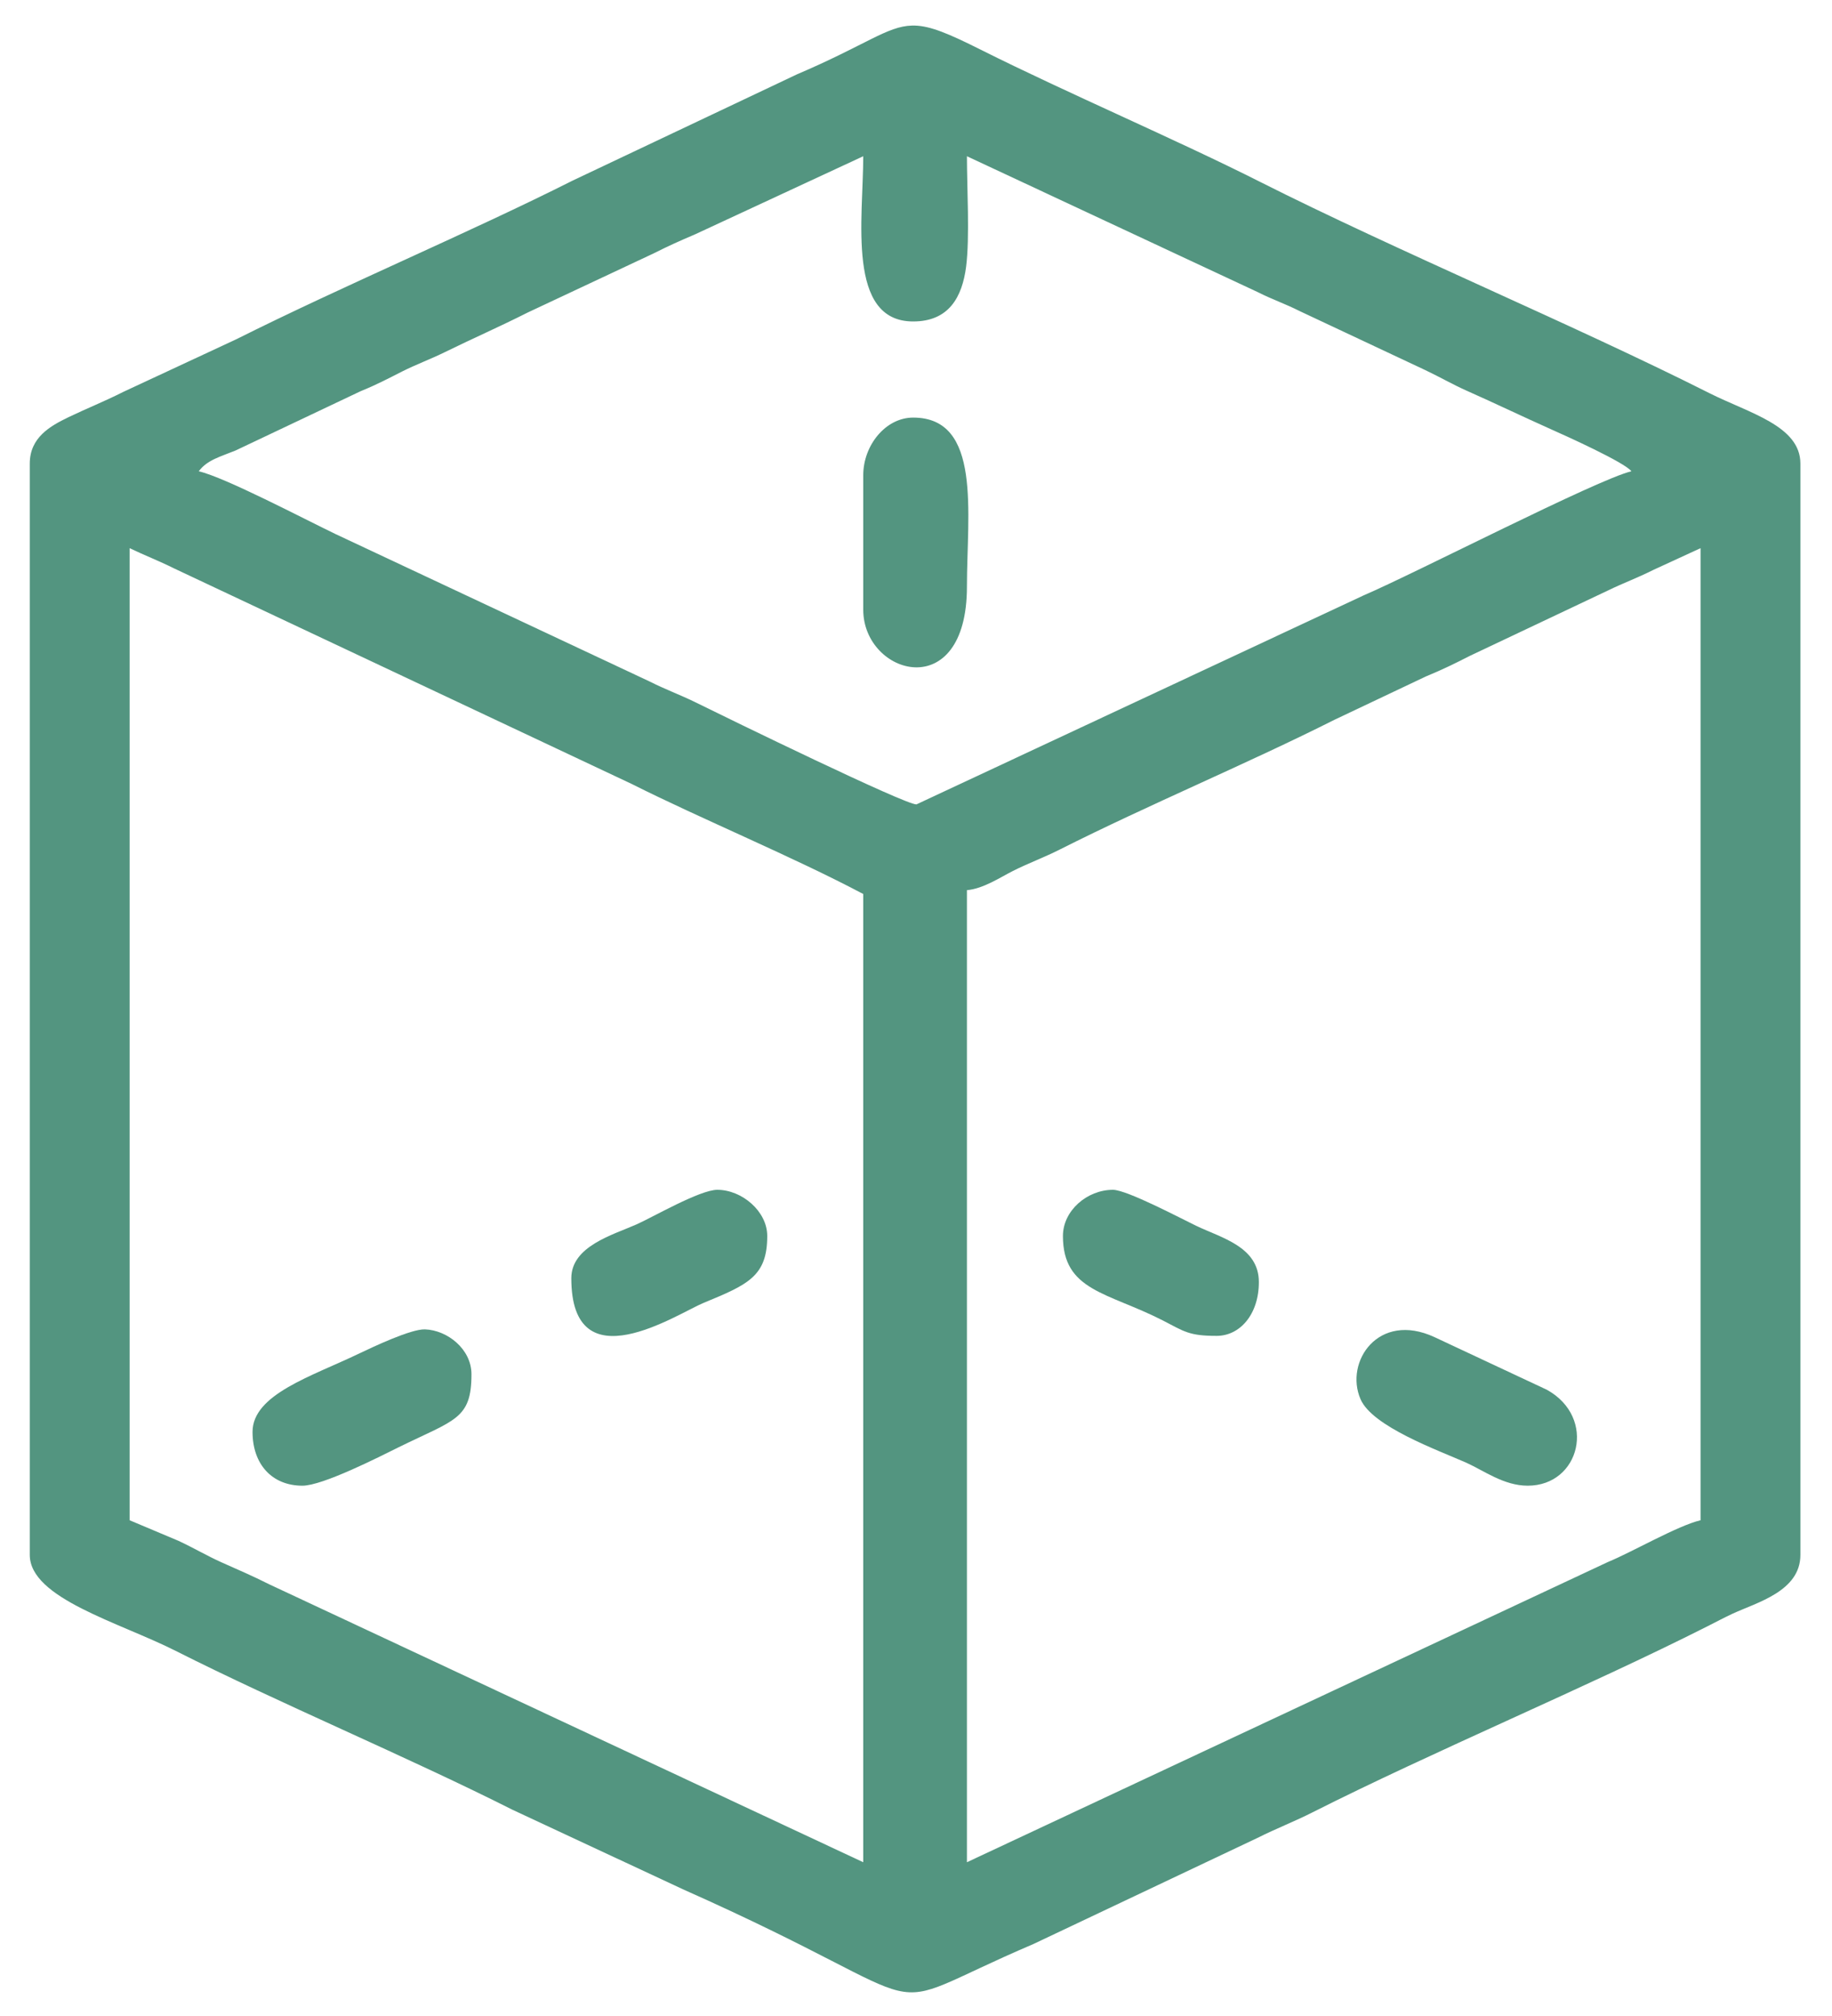 <svg width="20" height="22" viewBox="0 0 20 22" fill="none" xmlns="http://www.w3.org/2000/svg">
<path fill-rule="evenodd" clip-rule="evenodd" d="M10.556 20.322V9.714C10.734 9.699 10.92 9.574 11.059 9.504C11.23 9.418 11.395 9.359 11.577 9.267C12.531 8.786 13.626 8.329 14.568 7.855L15.564 7.383C15.762 7.301 15.879 7.242 16.049 7.156L17.558 6.442C17.72 6.363 17.873 6.308 18.048 6.22L18.565 5.982V16.59C18.314 16.649 17.813 16.94 17.553 17.046L10.556 20.322ZM9.956 0.279H9.987C10.159 0.284 10.355 0.366 10.71 0.544C11.655 1.017 12.848 1.526 13.757 1.985C15.247 2.736 17.178 3.543 18.663 4.291C19.094 4.508 19.655 4.646 19.655 5.059V16.968C19.655 17.364 19.183 17.486 18.914 17.61C18.808 17.66 18.74 17.697 18.635 17.75C17.334 18.407 15.639 19.116 14.33 19.777C14.133 19.877 13.939 19.951 13.729 20.056L11.281 21.215C9.401 22.017 10.494 21.968 7.453 20.616L5.594 19.749C4.451 19.173 3.044 18.584 1.919 18.016C1.302 17.704 0.325 17.442 0.325 16.968V5.059C0.325 4.774 0.549 4.649 0.743 4.555C0.946 4.457 1.133 4.384 1.345 4.277L2.576 3.704C3.755 3.114 5.131 2.535 6.251 1.971L8.699 0.812C9.454 0.49 9.684 0.286 9.956 0.279ZM1.415 5.982C1.584 6.063 1.726 6.116 1.905 6.205L6.894 8.554C7.648 8.933 8.668 9.355 9.424 9.756V20.322L2.939 17.289C2.748 17.193 2.612 17.136 2.422 17.051C2.261 16.979 2.119 16.894 1.947 16.814L1.415 16.59V5.982ZM9.424 1.705C9.424 2.381 9.239 3.508 9.969 3.508C10.359 3.508 10.504 3.242 10.547 2.911C10.588 2.59 10.556 2.05 10.556 1.705L13.729 3.187C13.896 3.271 14.024 3.312 14.191 3.396L15.56 4.039C15.724 4.117 15.856 4.194 16.008 4.262C16.33 4.405 16.607 4.539 16.929 4.683C17.083 4.751 17.74 5.047 17.81 5.143C17.441 5.229 15.434 6.264 14.887 6.497L10.005 8.778C9.888 8.785 7.977 7.854 7.58 7.658C7.417 7.579 7.265 7.524 7.09 7.436L3.665 5.829C3.309 5.658 2.458 5.21 2.17 5.143C2.261 5.019 2.406 4.984 2.572 4.916L3.937 4.269C4.112 4.198 4.236 4.132 4.392 4.053C4.543 3.977 4.704 3.918 4.854 3.844C5.153 3.697 5.453 3.566 5.762 3.41L7.132 2.767C7.308 2.679 7.404 2.636 7.591 2.556L9.424 1.705Z" fill="#539580"/>
<path fill-rule="evenodd" clip-rule="evenodd" d="M9.424 5.186V6.653C9.424 7.371 10.556 7.697 10.556 6.402C10.556 5.604 10.722 4.557 9.969 4.557C9.667 4.557 9.424 4.861 9.424 5.186Z" fill="#539580"/>
<path fill-rule="evenodd" clip-rule="evenodd" d="M2.757 15.626C2.757 15.977 2.968 16.213 3.302 16.213C3.522 16.213 4.137 15.9 4.351 15.794C4.965 15.492 5.147 15.489 5.147 14.997C5.147 14.721 4.882 14.515 4.639 14.507C4.486 14.502 4.071 14.699 3.916 14.773C3.404 15.019 2.757 15.216 2.757 15.626Z" fill="#539580"/>
<path fill-rule="evenodd" clip-rule="evenodd" d="M16.678 16.213C17.249 16.213 17.437 15.47 16.887 15.166L15.659 14.591C15.048 14.309 14.676 14.861 14.853 15.269C14.982 15.568 15.695 15.824 16.007 15.962C16.199 16.048 16.417 16.213 16.678 16.213Z" fill="#539580"/>
<path fill-rule="evenodd" clip-rule="evenodd" d="M6.237 13.949C6.237 15.109 7.394 14.336 7.681 14.218C8.165 14.018 8.376 13.929 8.376 13.488C8.376 13.217 8.098 12.984 7.831 12.984C7.64 12.984 7.124 13.284 6.95 13.361C6.694 13.475 6.237 13.598 6.237 13.949Z" fill="#539580"/>
<path fill-rule="evenodd" clip-rule="evenodd" d="M11.604 13.488C11.604 14.089 12.091 14.101 12.695 14.41C12.928 14.53 12.979 14.578 13.282 14.578C13.535 14.578 13.743 14.345 13.743 13.991C13.743 13.605 13.334 13.509 13.057 13.376C12.897 13.299 12.302 12.984 12.15 12.984C11.868 12.984 11.604 13.211 11.604 13.488Z" fill="#539580"/>
</svg>
